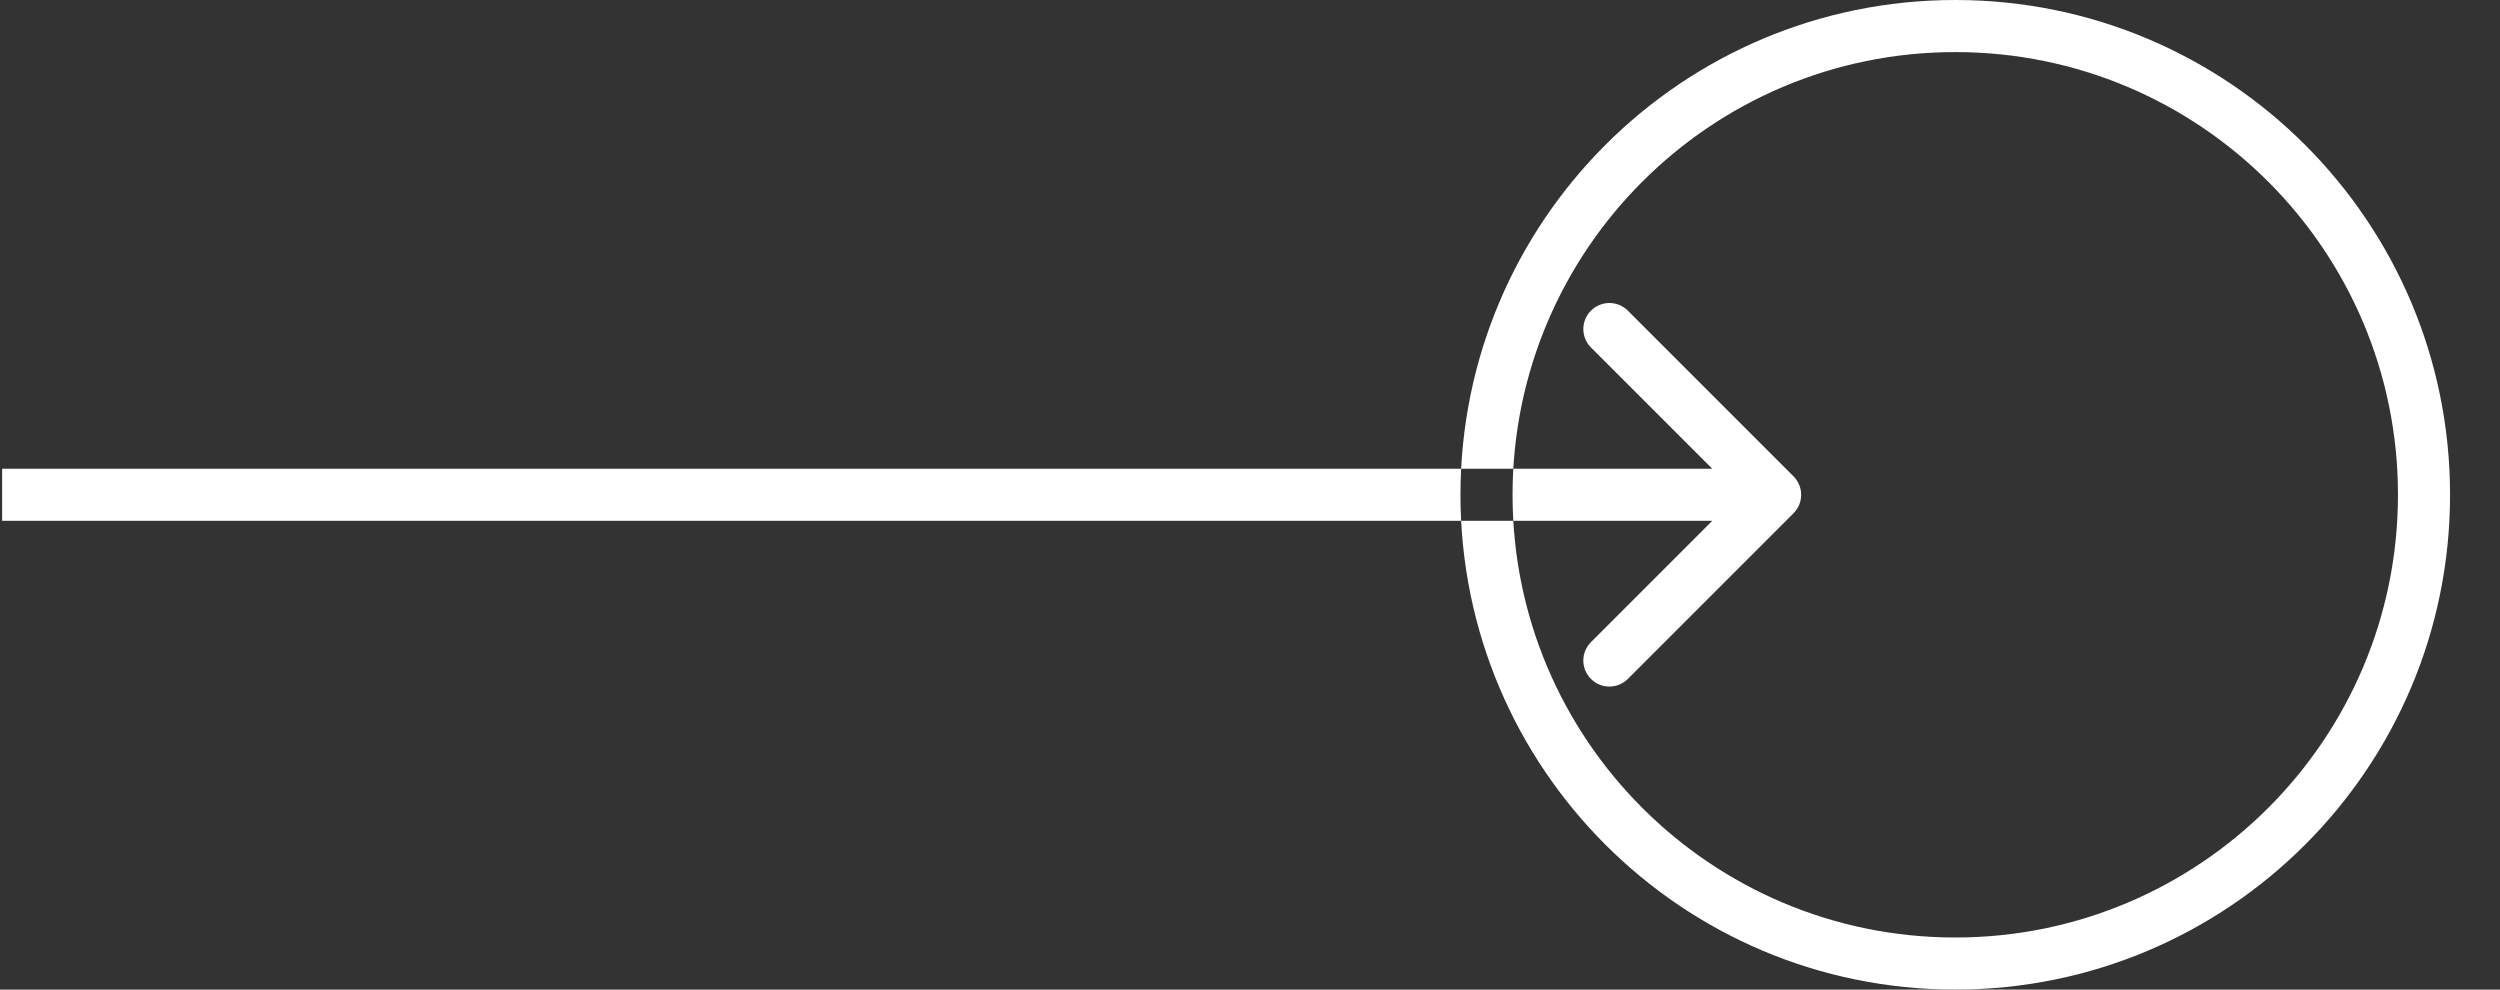 <svg width="48" height="19" viewBox="0 0 48 19" fill="none" xmlns="http://www.w3.org/2000/svg">
<rect x="0" y="0" width="48" height="19" fill="#333333" stroke="none"/>
<path fill-rule="evenodd" clip-rule="evenodd" d="M31.254 5.964L34.436 9.146C34.631 9.342 34.631 9.658 34.436 9.854L31.254 13.036C31.058 13.231 30.742 13.231 30.547 13.036C30.351 12.84 30.351 12.524 30.547 12.328L32.875 10H0.041V9H32.875L30.547 6.672C30.351 6.476 30.351 6.16 30.547 5.964C30.742 5.769 31.058 5.769 31.254 5.964ZM37.541 18C42.235 18 46.041 14.194 46.041 9.5C46.041 4.806 42.235 1 37.541 1C32.847 1 29.041 4.806 29.041 9.5C29.041 14.194 32.847 18 37.541 18ZM37.541 19C42.788 19 47.041 14.747 47.041 9.5C47.041 4.253 42.788 0 37.541 0C32.294 0 28.041 4.253 28.041 9.5C28.041 14.747 32.294 19 37.541 19Z" fill="white"/>
</svg>
